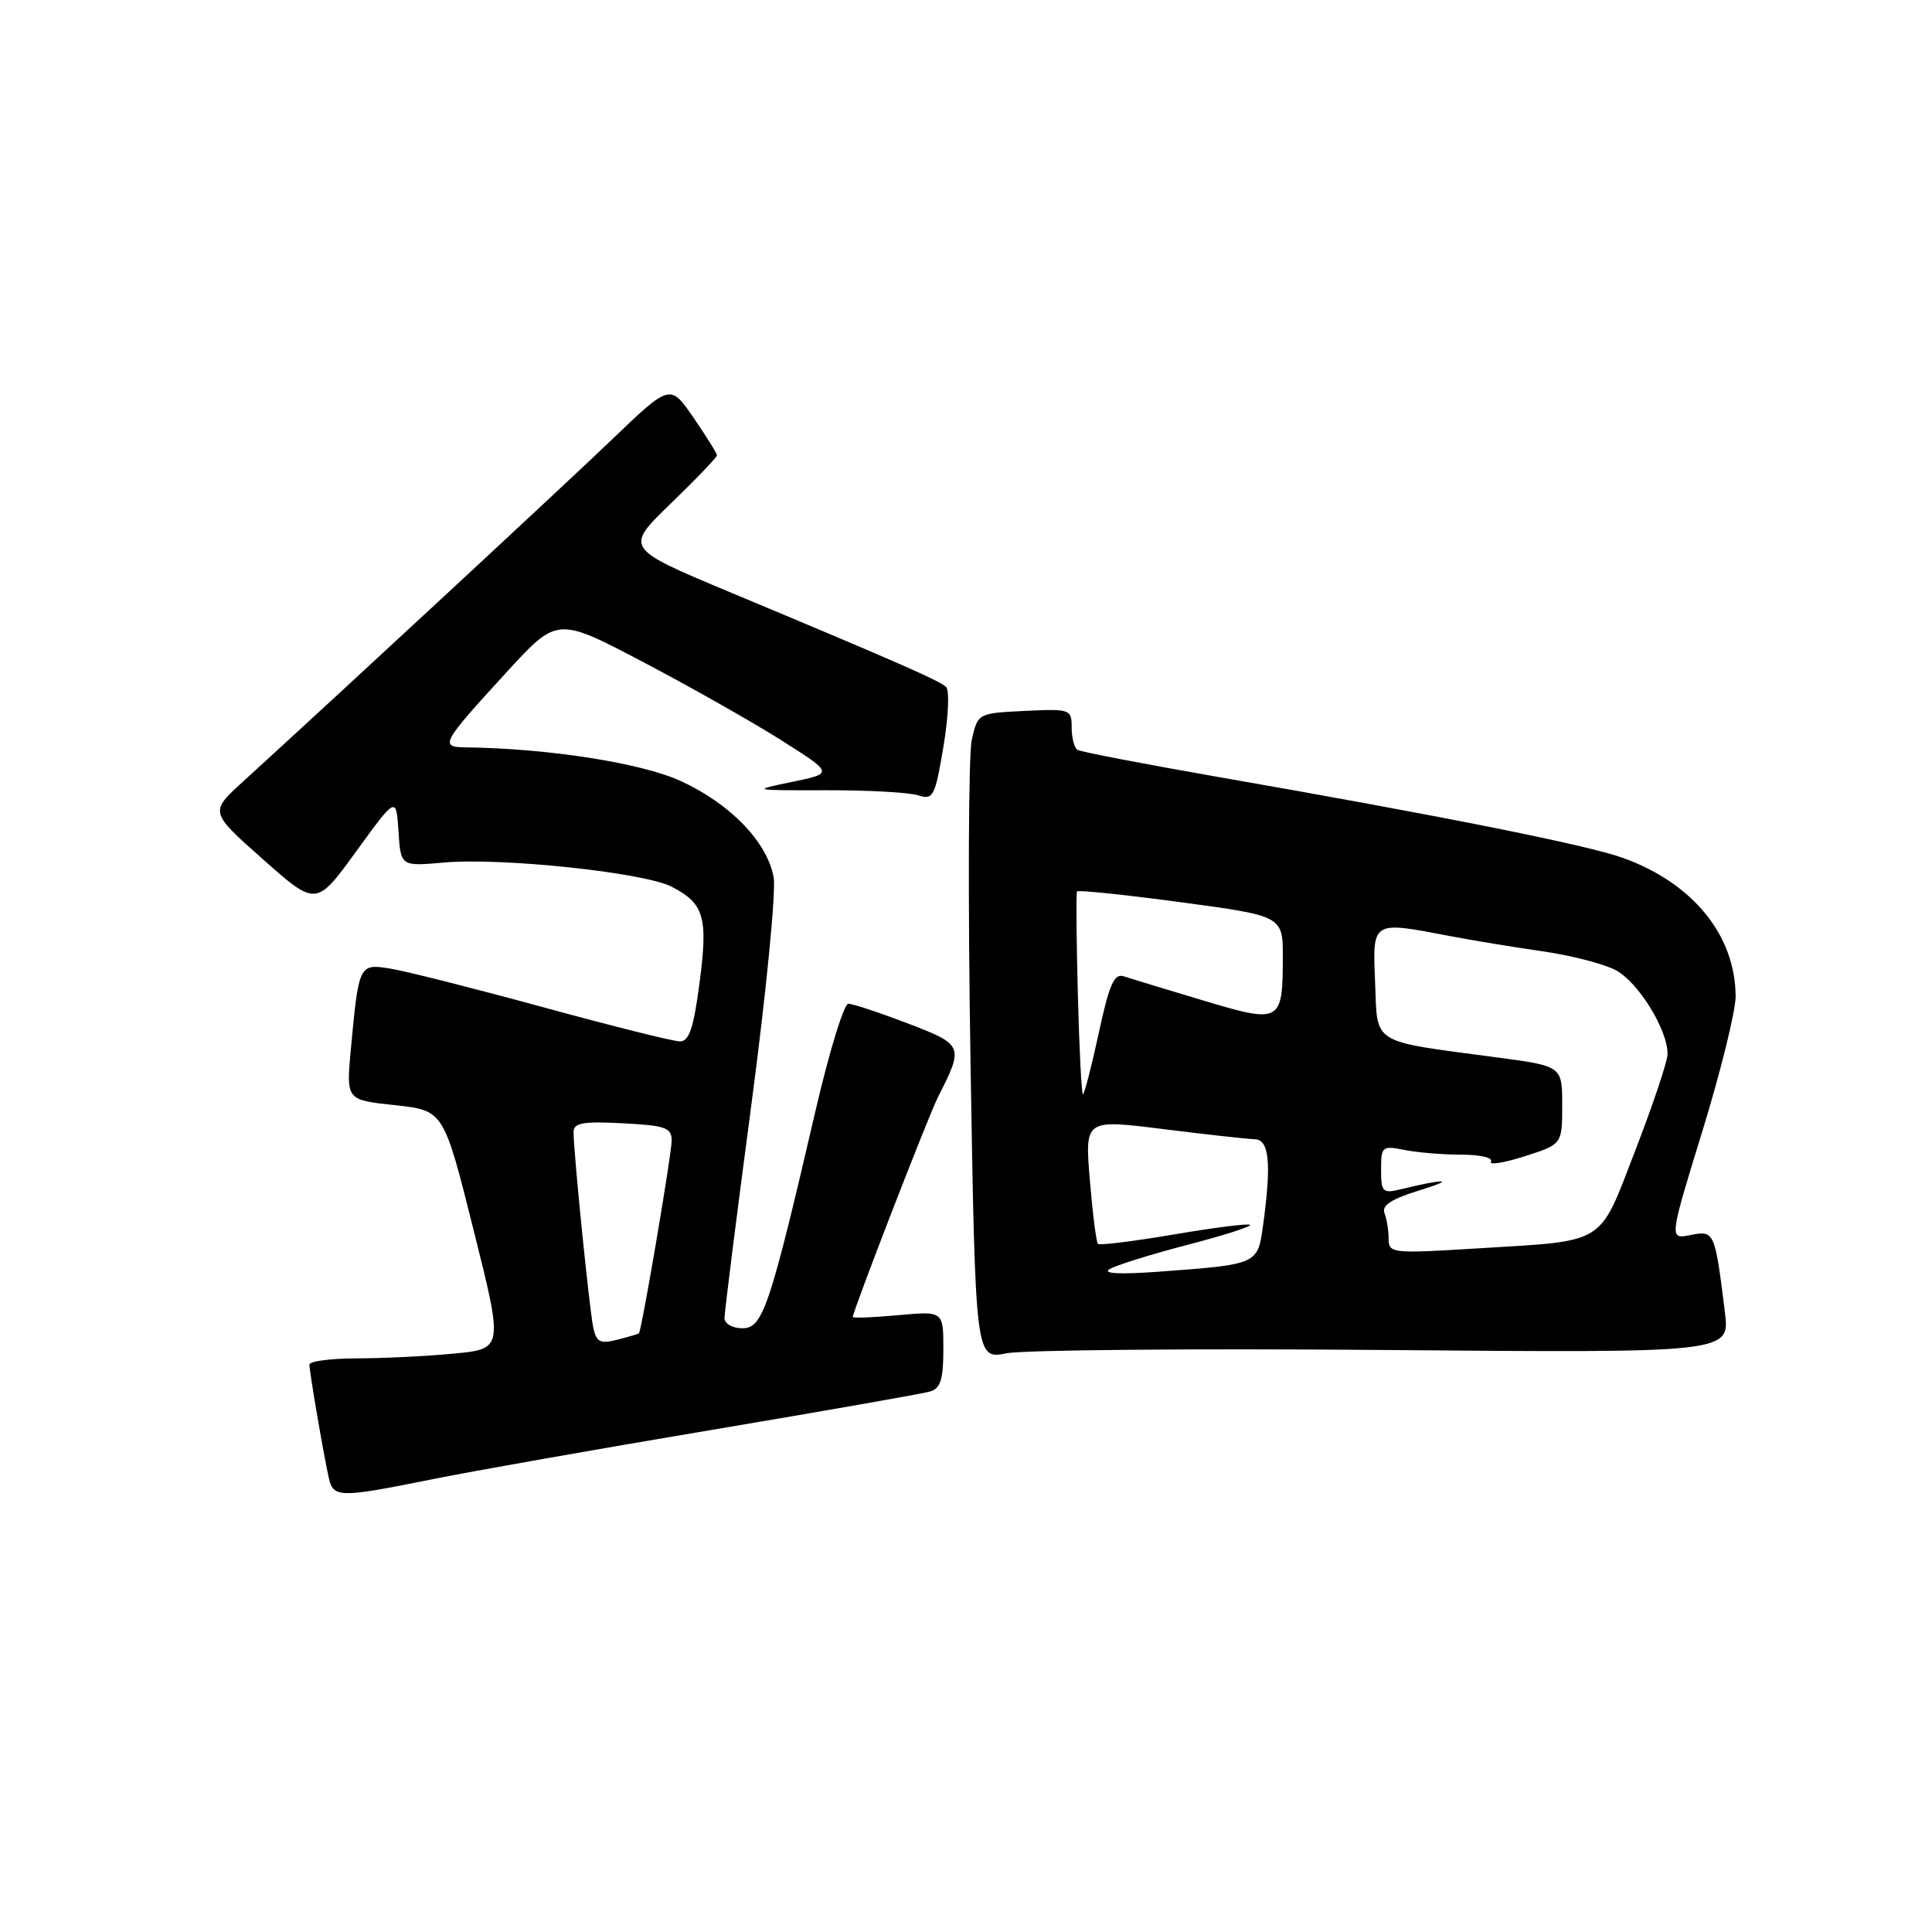 <?xml version="1.0" encoding="UTF-8" standalone="no"?>
<!DOCTYPE svg PUBLIC "-//W3C//DTD SVG 1.1//EN" "http://www.w3.org/Graphics/SVG/1.1/DTD/svg11.dtd" >
<svg xmlns="http://www.w3.org/2000/svg" xmlns:xlink="http://www.w3.org/1999/xlink" version="1.1" viewBox="0 0 256 256">
 <g >
 <path fill="currentColor"
d=" M 57.07 196.05 C 62.34 194.98 78.99 192.04 94.07 189.51 C 109.16 186.97 122.29 184.67 123.25 184.38 C 124.62 183.98 125.00 182.76 125.00 178.79 C 125.00 173.72 125.00 173.72 119.00 174.27 C 115.70 174.57 113.00 174.68 113.00 174.51 C 113.00 173.73 123.02 147.86 124.29 145.36 C 127.74 138.59 127.67 138.43 120.26 135.60 C 116.52 134.17 112.99 133.00 112.41 133.00 C 111.83 133.00 109.90 139.29 108.11 146.97 C 102.00 173.27 101.08 176.00 98.39 176.00 C 97.03 176.00 96.00 175.41 96.00 174.63 C 96.00 173.87 97.60 161.16 99.56 146.38 C 101.52 131.59 102.85 118.03 102.51 116.23 C 101.64 111.54 96.75 106.49 90.18 103.48 C 84.96 101.09 72.65 99.17 61.70 99.03 C 58.21 98.99 58.48 98.50 67.17 89.02 C 73.84 81.75 73.84 81.75 85.17 87.70 C 91.40 90.97 99.64 95.63 103.48 98.06 C 110.45 102.47 110.45 102.47 104.98 103.60 C 99.51 104.73 99.52 104.73 109.50 104.71 C 115.00 104.70 120.47 105.00 121.65 105.38 C 123.66 106.03 123.89 105.57 125.01 98.94 C 125.67 95.00 125.83 91.46 125.36 91.02 C 124.44 90.17 118.73 87.66 96.63 78.43 C 82.77 72.63 82.77 72.63 88.88 66.72 C 92.25 63.47 95.00 60.59 95.00 60.33 C 95.00 60.07 93.60 57.83 91.90 55.35 C 88.80 50.85 88.80 50.85 81.15 58.18 C 74.56 64.49 45.67 91.28 32.14 103.62 C 27.78 107.60 27.78 107.60 34.84 113.86 C 41.90 120.11 41.90 120.11 47.20 112.81 C 52.50 105.51 52.50 105.51 52.80 110.15 C 53.10 114.80 53.10 114.80 58.80 114.29 C 66.49 113.61 85.34 115.61 88.99 117.49 C 93.32 119.73 93.84 121.53 92.69 130.25 C 91.91 136.24 91.31 138.00 90.09 137.99 C 89.21 137.99 81.08 135.95 72.00 133.47 C 62.92 130.99 53.83 128.69 51.80 128.36 C 47.56 127.67 47.55 127.69 46.48 139.13 C 45.87 145.75 45.87 145.75 52.33 146.44 C 58.79 147.14 58.79 147.14 62.74 162.94 C 66.70 178.74 66.70 178.74 60.10 179.36 C 56.47 179.71 50.69 179.99 47.25 179.99 C 43.81 180.00 41.00 180.37 41.00 180.82 C 41.00 181.76 42.82 192.43 43.55 195.75 C 44.14 198.49 44.91 198.50 57.07 196.05 Z  M 183.36 178.88 C 229.22 179.27 229.22 179.27 228.56 173.88 C 227.23 163.16 227.17 163.02 224.01 163.65 C 221.16 164.22 221.16 164.22 225.58 149.86 C 228.01 141.96 229.99 133.93 229.98 132.00 C 229.93 123.89 224.28 116.98 215.00 113.66 C 210.22 111.95 191.00 108.11 161.52 102.97 C 151.63 101.24 143.19 99.62 142.77 99.36 C 142.35 99.10 142.00 97.76 142.00 96.39 C 142.00 93.98 141.82 93.91 135.79 94.20 C 129.59 94.50 129.57 94.51 128.77 98.00 C 128.32 99.92 128.25 119.19 128.60 140.82 C 129.25 180.13 129.25 180.13 133.37 179.32 C 135.64 178.87 158.14 178.67 183.36 178.88 Z  M 78.60 175.85 C 78.09 173.40 75.99 152.62 76.00 150.00 C 76.00 148.79 77.24 148.56 82.50 148.84 C 88.18 149.13 89.00 149.42 89.00 151.13 C 89.00 152.93 85.03 176.28 84.66 176.67 C 84.57 176.76 83.28 177.14 81.79 177.52 C 79.50 178.09 79.01 177.84 78.60 175.85 Z  M 147.00 168.18 C 147.82 167.67 152.44 166.23 157.26 164.97 C 162.08 163.72 165.85 162.52 165.64 162.30 C 165.42 162.09 160.89 162.66 155.57 163.57 C 150.24 164.47 145.70 165.04 145.48 164.82 C 145.26 164.59 144.78 160.79 144.41 156.36 C 143.74 148.31 143.74 148.31 154.12 149.61 C 159.83 150.32 165.29 150.93 166.25 150.95 C 168.19 151.01 168.49 154.11 167.37 162.31 C 166.65 167.56 166.74 167.53 153.50 168.51 C 148.46 168.88 146.05 168.76 147.00 168.18 Z  M 184.00 164.15 C 184.00 163.06 183.75 161.52 183.45 160.74 C 183.06 159.72 184.41 158.85 188.20 157.69 C 193.06 156.20 191.48 156.15 185.50 157.61 C 183.22 158.16 183.00 157.93 183.00 154.98 C 183.00 151.90 183.14 151.78 186.12 152.38 C 187.84 152.72 191.25 153.00 193.68 153.00 C 196.12 153.00 197.87 153.41 197.56 153.91 C 197.25 154.41 199.25 154.10 202.00 153.22 C 207.00 151.62 207.00 151.62 207.00 146.44 C 207.00 141.26 207.00 141.26 198.25 140.10 C 181.51 137.87 182.54 138.51 182.21 130.21 C 181.87 121.95 181.72 122.04 192.11 124.03 C 195.08 124.60 200.56 125.50 204.31 126.04 C 208.05 126.57 212.44 127.69 214.05 128.53 C 217.06 130.08 221.03 136.52 220.96 139.71 C 220.93 140.69 219.01 146.42 216.69 152.43 C 211.77 165.14 213.04 164.36 195.74 165.42 C 184.44 166.12 184.00 166.07 184.00 164.15 Z  M 142.82 131.75 C 142.63 124.46 142.58 118.33 142.71 118.12 C 142.83 117.91 149.02 118.55 156.47 119.55 C 170.00 121.37 170.00 121.37 169.98 126.93 C 169.96 135.52 169.70 135.65 159.37 132.55 C 154.49 131.09 149.78 129.66 148.91 129.37 C 147.63 128.95 146.98 130.43 145.58 136.93 C 144.62 141.37 143.68 145.00 143.50 145.00 C 143.31 145.00 143.01 139.04 142.82 131.75 Z "/>
</g>
</svg>